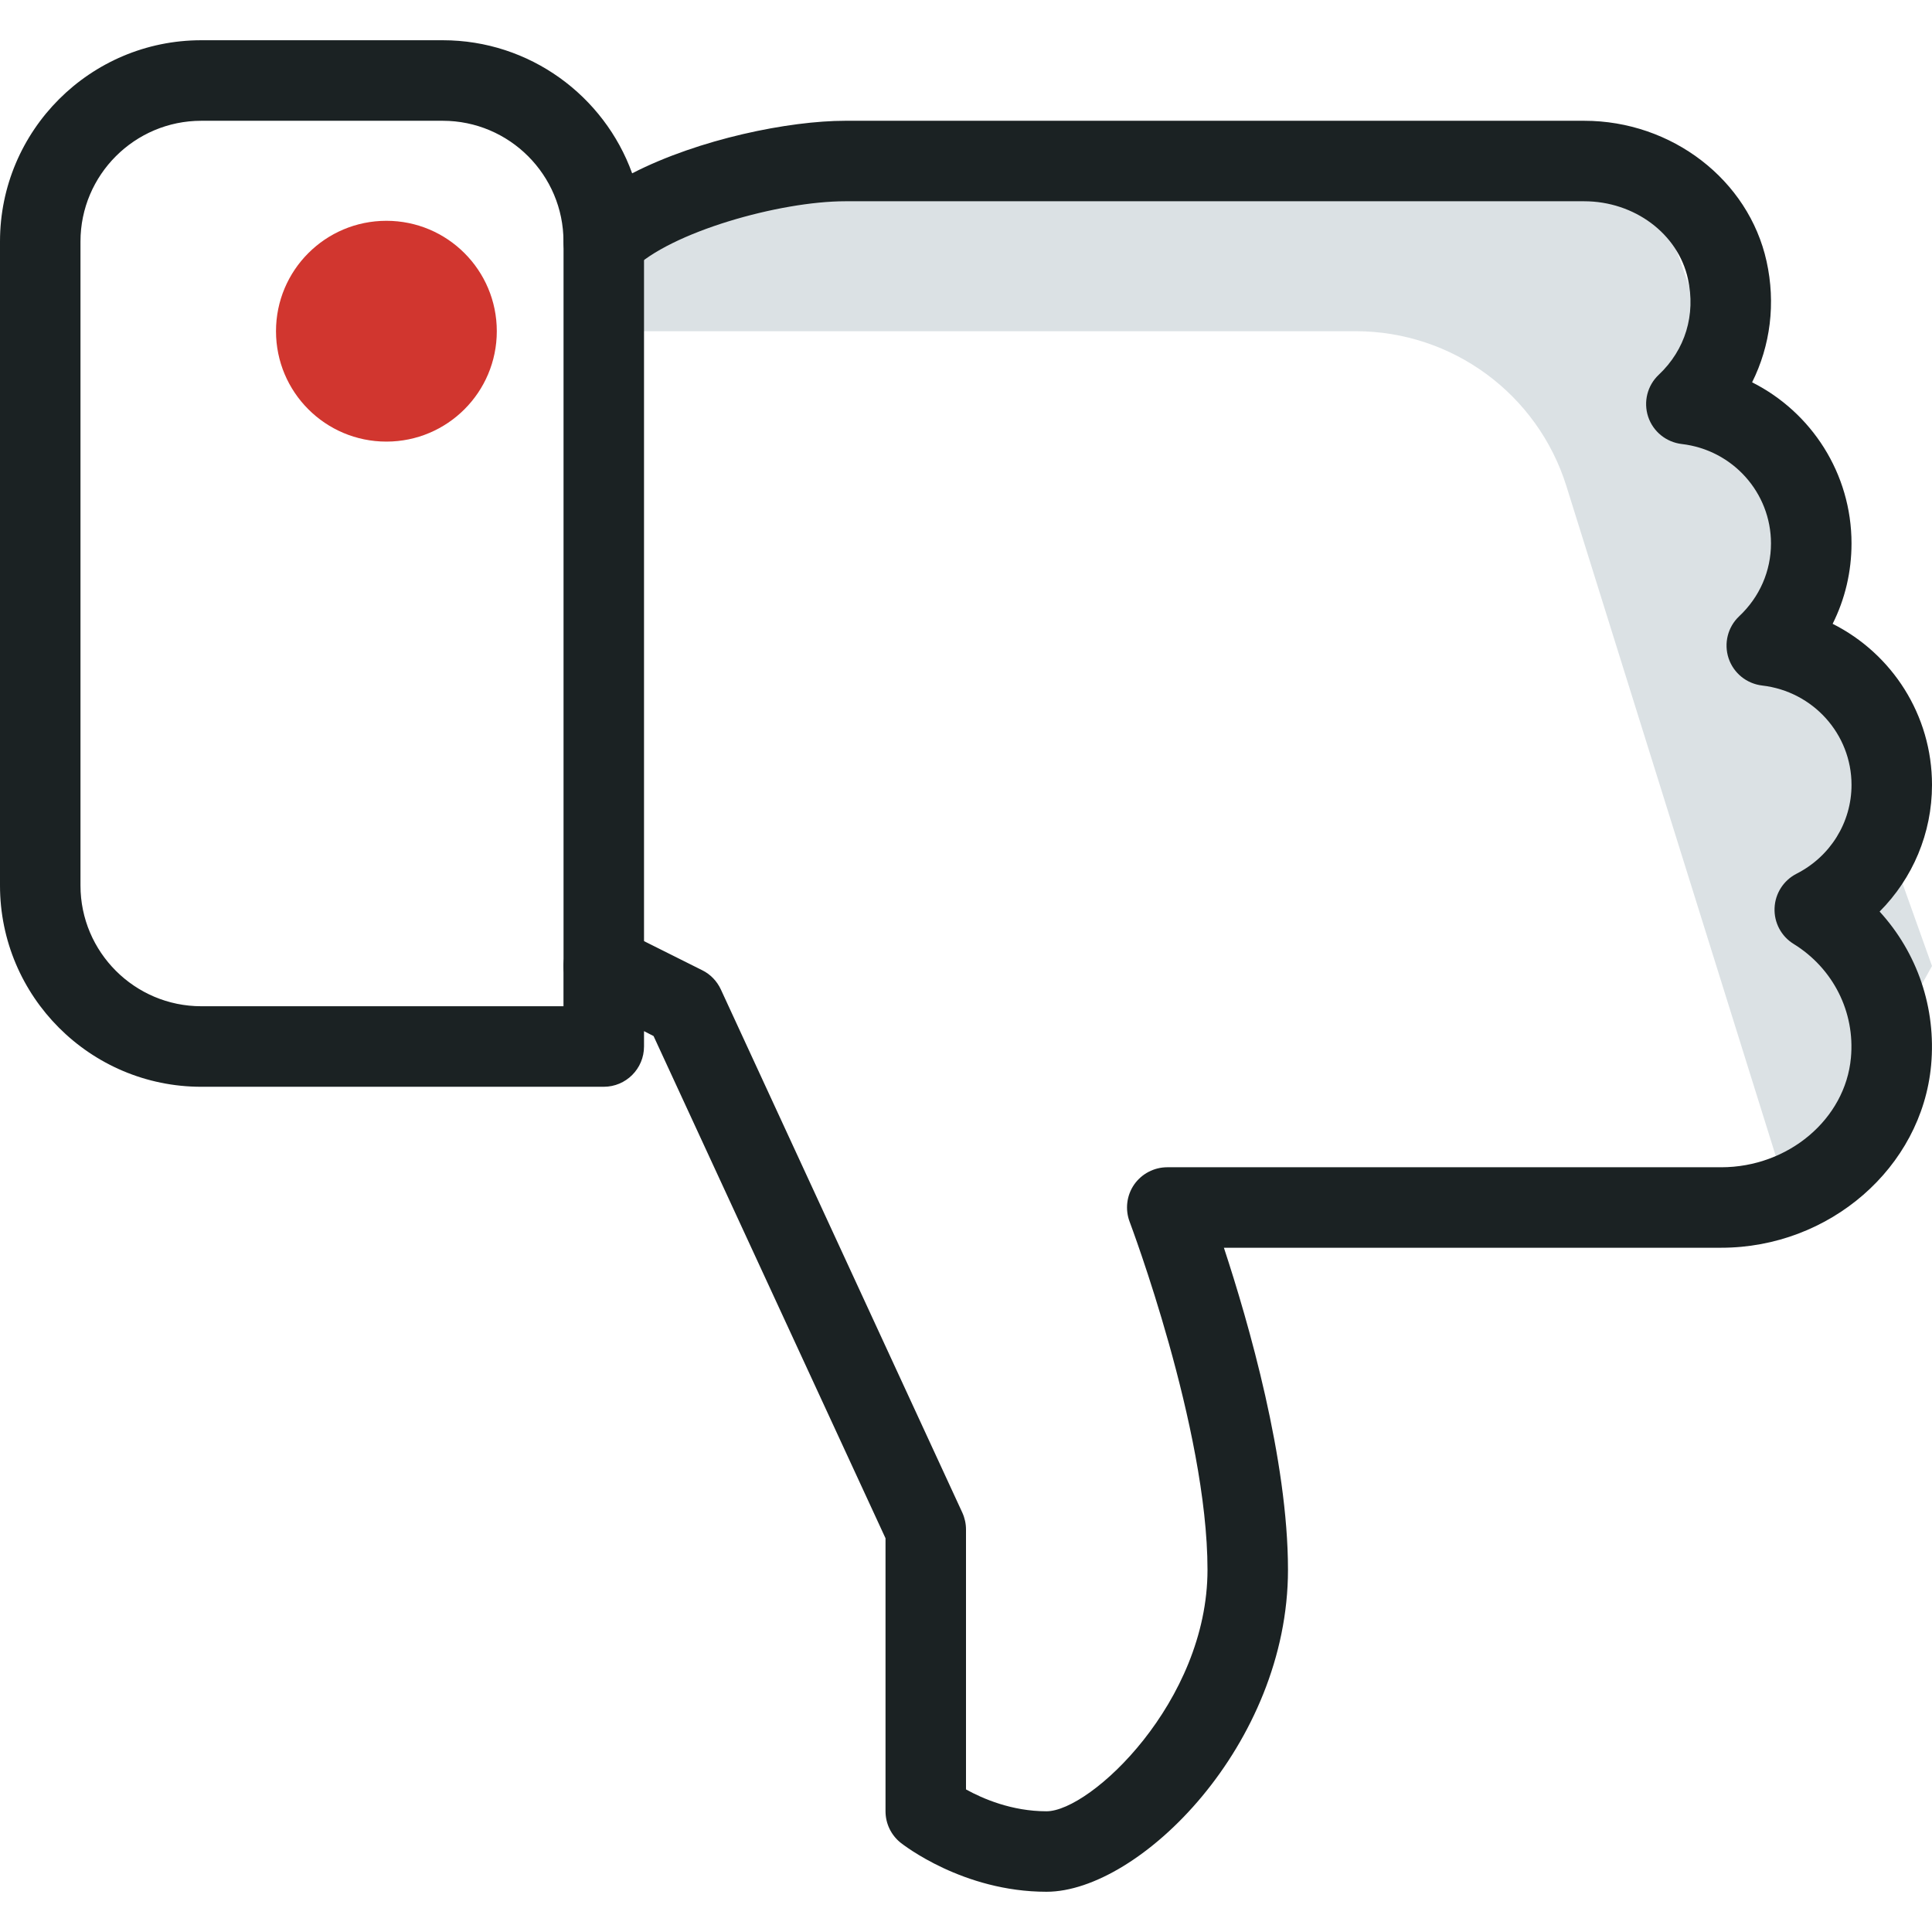 <svg width="35" height="35" viewBox="0 0 35 35" fill="none" xmlns="http://www.w3.org/2000/svg">
<path d="M24.559 6H10.5L11.5 4L14 2.5H27.5L30 3.5L35 17.5L32.5 22L28.377 8.807C27.855 7.137 26.309 6 24.559 6Z" fill="#DBE1E4"/>
<path d="M35 14.219C35 15.095 34.651 15.912 34.051 16.514C34.732 17.259 35.079 18.258 34.984 19.298C34.813 21.152 33.144 22.604 31.181 22.604H22.172C22.619 23.959 23.333 26.443 23.333 28.438C23.333 31.601 20.646 34.271 18.958 34.271C17.445 34.271 16.361 33.418 16.316 33.383C16.142 33.244 16.042 33.034 16.042 32.813V27.867L11.84 18.769L11.667 18.68V18.958C11.667 19.361 11.34 19.688 10.937 19.688H3.646C1.635 19.688 0 18.053 0 16.042V4.375C0 2.364 1.635 0.729 3.646 0.729H8.021C9.597 0.729 10.945 1.736 11.452 3.14C12.666 2.516 14.299 2.188 15.312 2.188H28.699C30.287 2.188 31.677 3.258 32.003 4.734C32.171 5.495 32.073 6.261 31.741 6.926C32.817 7.467 33.542 8.579 33.542 9.844C33.542 10.36 33.424 10.854 33.2 11.301C34.277 11.843 35 12.954 35 14.219ZM31.924 12.419C31.643 12.386 31.405 12.195 31.315 11.925C31.226 11.655 31.3 11.359 31.507 11.164C31.878 10.815 32.083 10.345 32.083 9.844C32.083 8.924 31.388 8.151 30.468 8.044C30.186 8.011 29.948 7.82 29.858 7.55C29.769 7.28 29.843 6.984 30.05 6.789C30.53 6.337 30.723 5.702 30.578 5.049C30.399 4.235 29.609 3.646 28.699 3.646H15.312C14.128 3.646 12.142 4.202 11.454 4.891C11.245 5.098 10.93 5.16 10.659 5.049C10.386 4.936 10.208 4.67 10.208 4.375C10.208 3.169 9.227 2.188 8.021 2.188H3.646C2.44 2.188 1.458 3.169 1.458 4.375V16.042C1.458 17.248 2.44 18.229 3.646 18.229H10.208V17.5C10.208 17.248 10.34 17.013 10.555 16.879C10.768 16.75 11.037 16.737 11.264 16.848L12.722 17.577C12.87 17.65 12.988 17.773 13.058 17.923L17.433 27.402C17.477 27.498 17.5 27.603 17.5 27.708V32.417C17.803 32.585 18.33 32.813 18.958 32.813C19.758 32.813 21.875 30.826 21.875 28.438C21.875 25.871 20.478 22.171 20.465 22.135C20.38 21.912 20.409 21.659 20.545 21.461C20.682 21.264 20.907 21.146 21.146 21.146H31.181C32.397 21.146 33.429 20.275 33.531 19.164C33.609 18.333 33.209 17.542 32.493 17.1C32.27 16.963 32.137 16.715 32.148 16.451C32.158 16.188 32.309 15.951 32.543 15.83C33.16 15.517 33.542 14.898 33.542 14.219C33.542 13.299 32.846 12.526 31.924 12.419Z" fill="#1B2223"/>
<path d="M10.938 18.229C10.535 18.229 10.209 17.902 10.209 17.5V4.375C10.209 3.972 10.535 3.646 10.938 3.646C11.34 3.646 11.667 3.972 11.667 4.375V17.5C11.667 17.902 11.34 18.229 10.938 18.229Z" fill="#1B2223"/>
<path d="M5 6C5 7.105 5.895 8 7 8C8.105 8 9 7.105 9 6C9 4.895 8.105 4 7 4C5.895 4 5 4.895 5 6Z" fill="#D1362F"/>
</svg>

